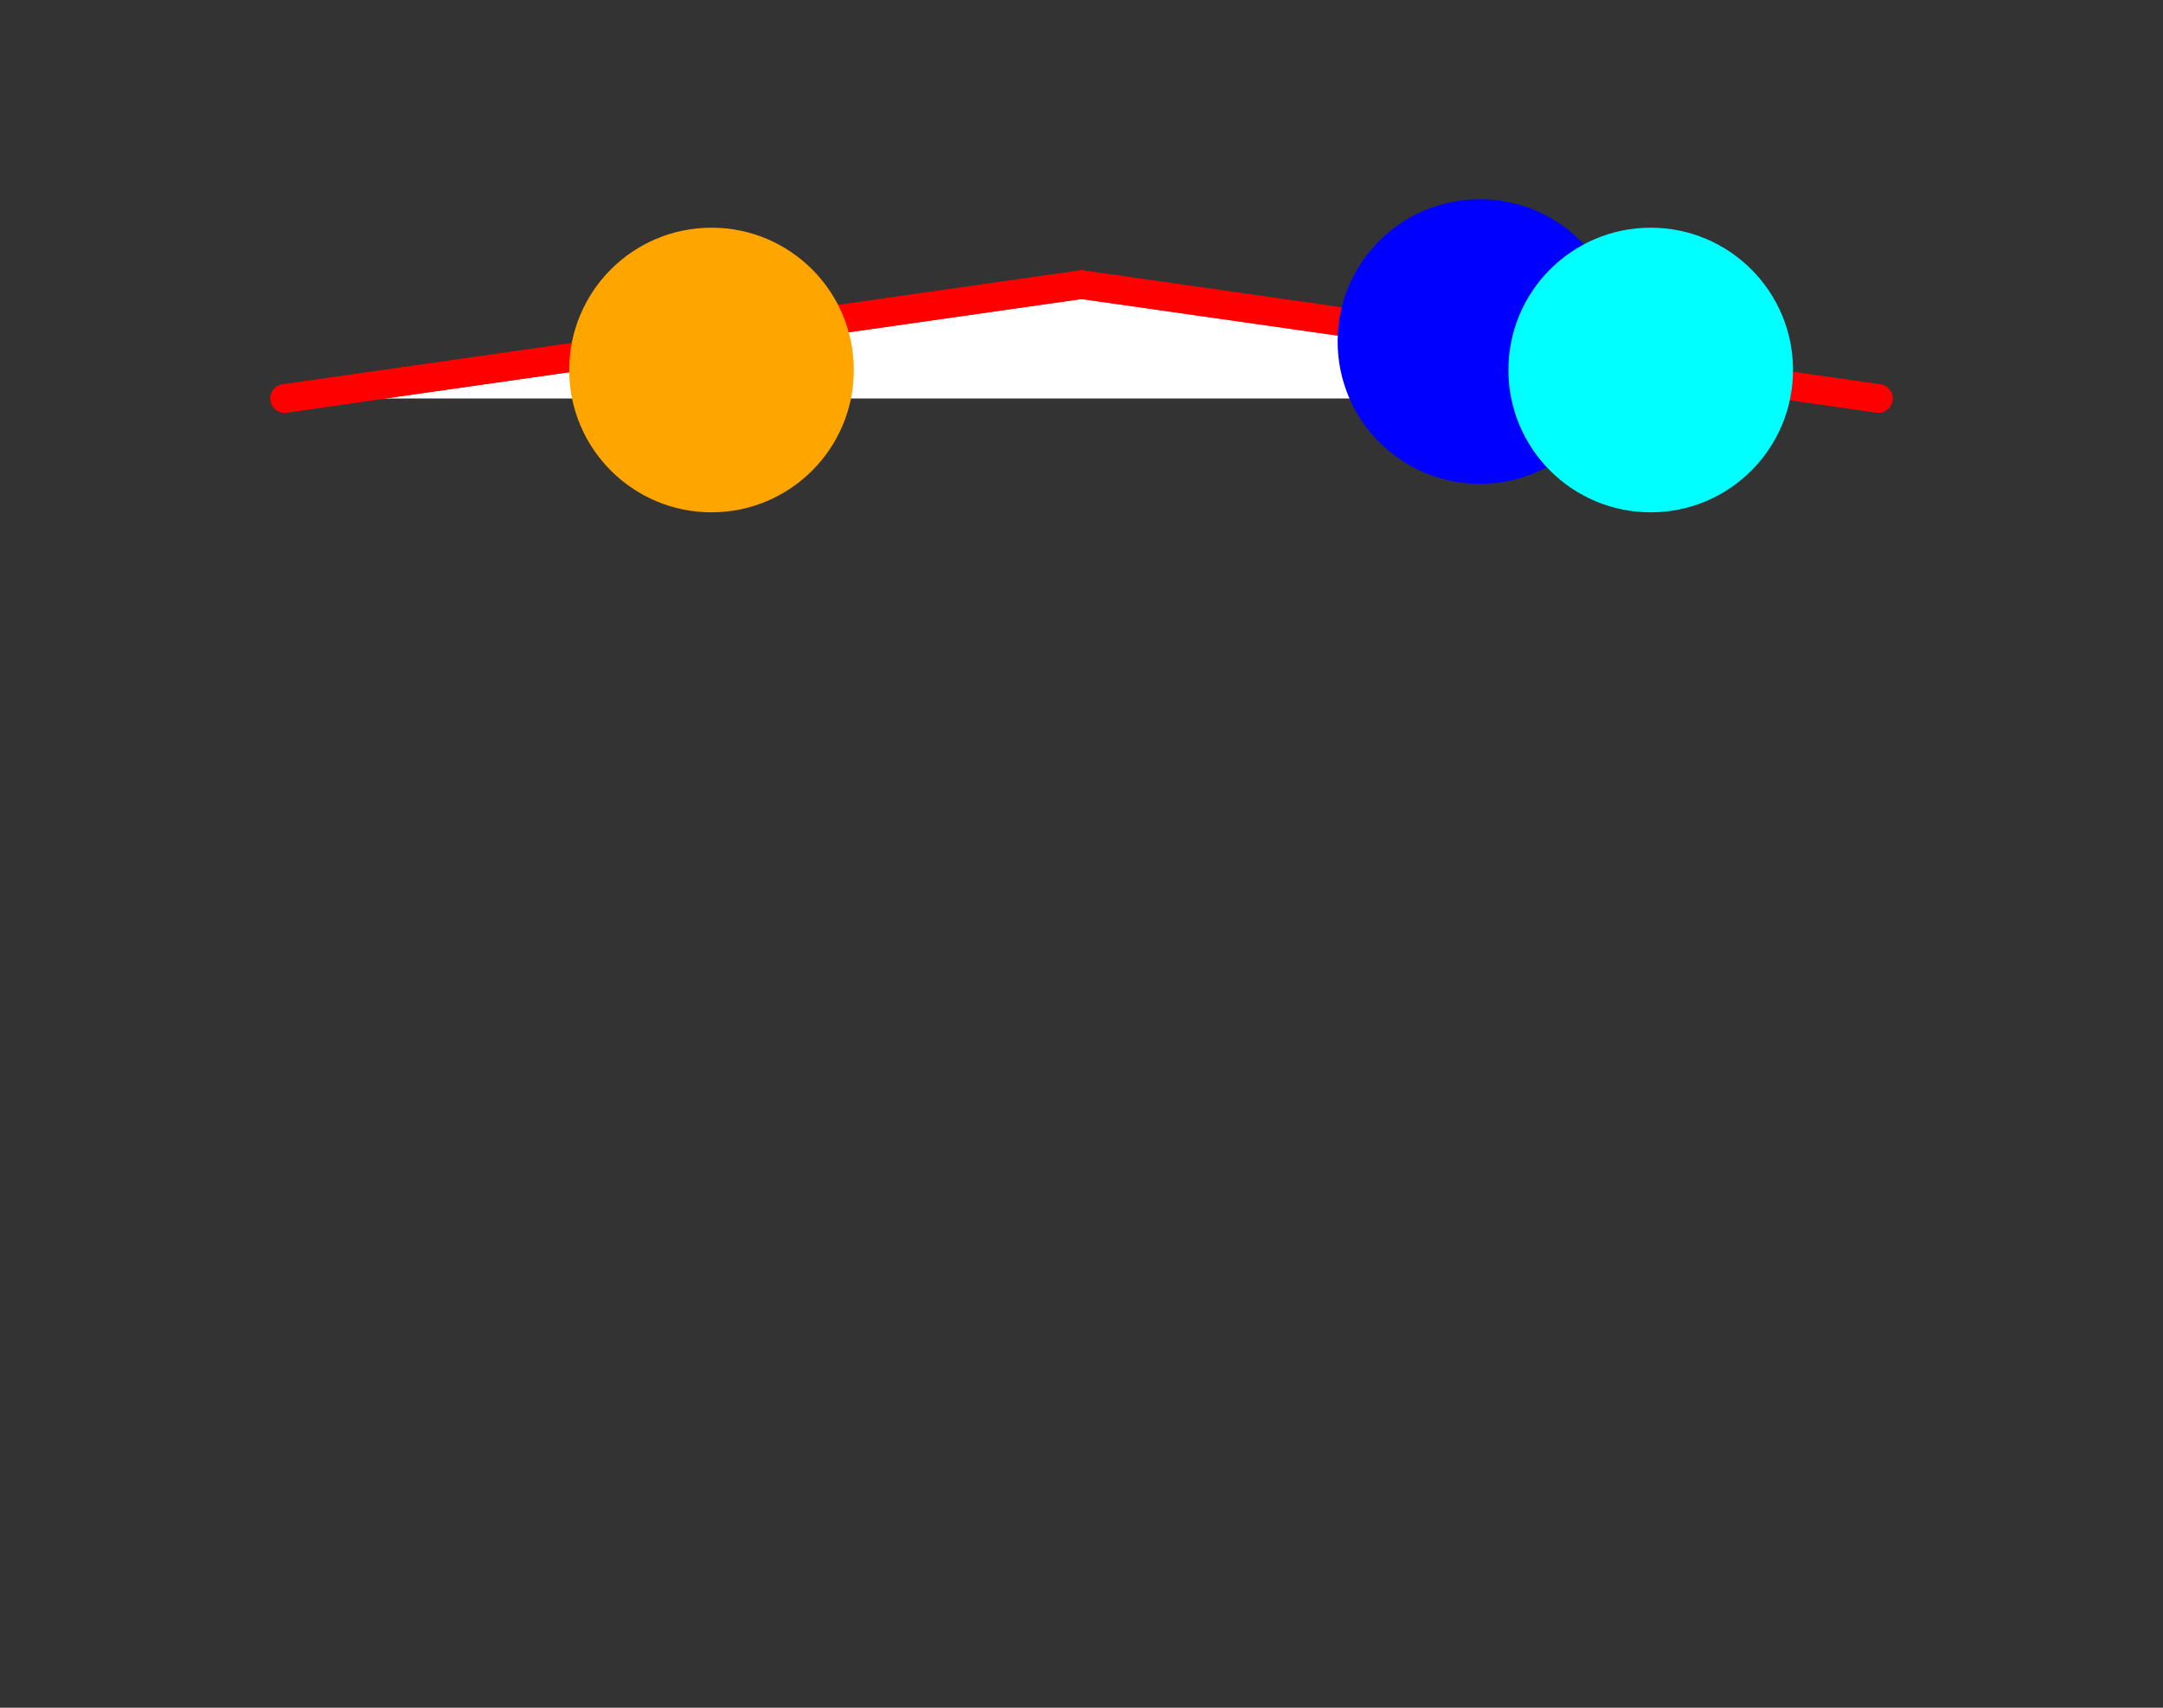 <?xml version="1.0" encoding="UTF-8" standalone="no"?>
<!DOCTYPE svg PUBLIC "-//W3C//DTD SVG 1.1//EN" "http://www.w3.org/Graphics/SVG/1.1/DTD/svg11.dtd">
<svg xmlns="http://www.w3.org/2000/svg" xmlns:xlink="http://www.w3.org/1999/xlink" viewBox="-10 -10 76 60" style="background-color: #00000066">
  <rect x="-10" y="-10" width="76" height="60" fill="#333333" stroke="none"/>
  <path d="M 28,0 L 56,4 L 0,4" style="fill:#ffffff; fill-rule:evenodd; stroke:none" />
  <g style="fill:none;stroke:#ff0000;stroke-linecap:round"><path d="M 28,0 L 56,4" /><path d="M 28,0 L 0,4" /><path d="M 56,4 L 28,0" /><path d="M 0,4 L 28,0" /></g>
  <circle cx="42" cy="2" r="5px" style="fill:#0000ff80" /><circle cx="15" cy="3" r="5px" style="fill:#ffa50080" /><circle cx="48" cy="3" r="5px" style="fill:#00ffff80" />
</svg>
